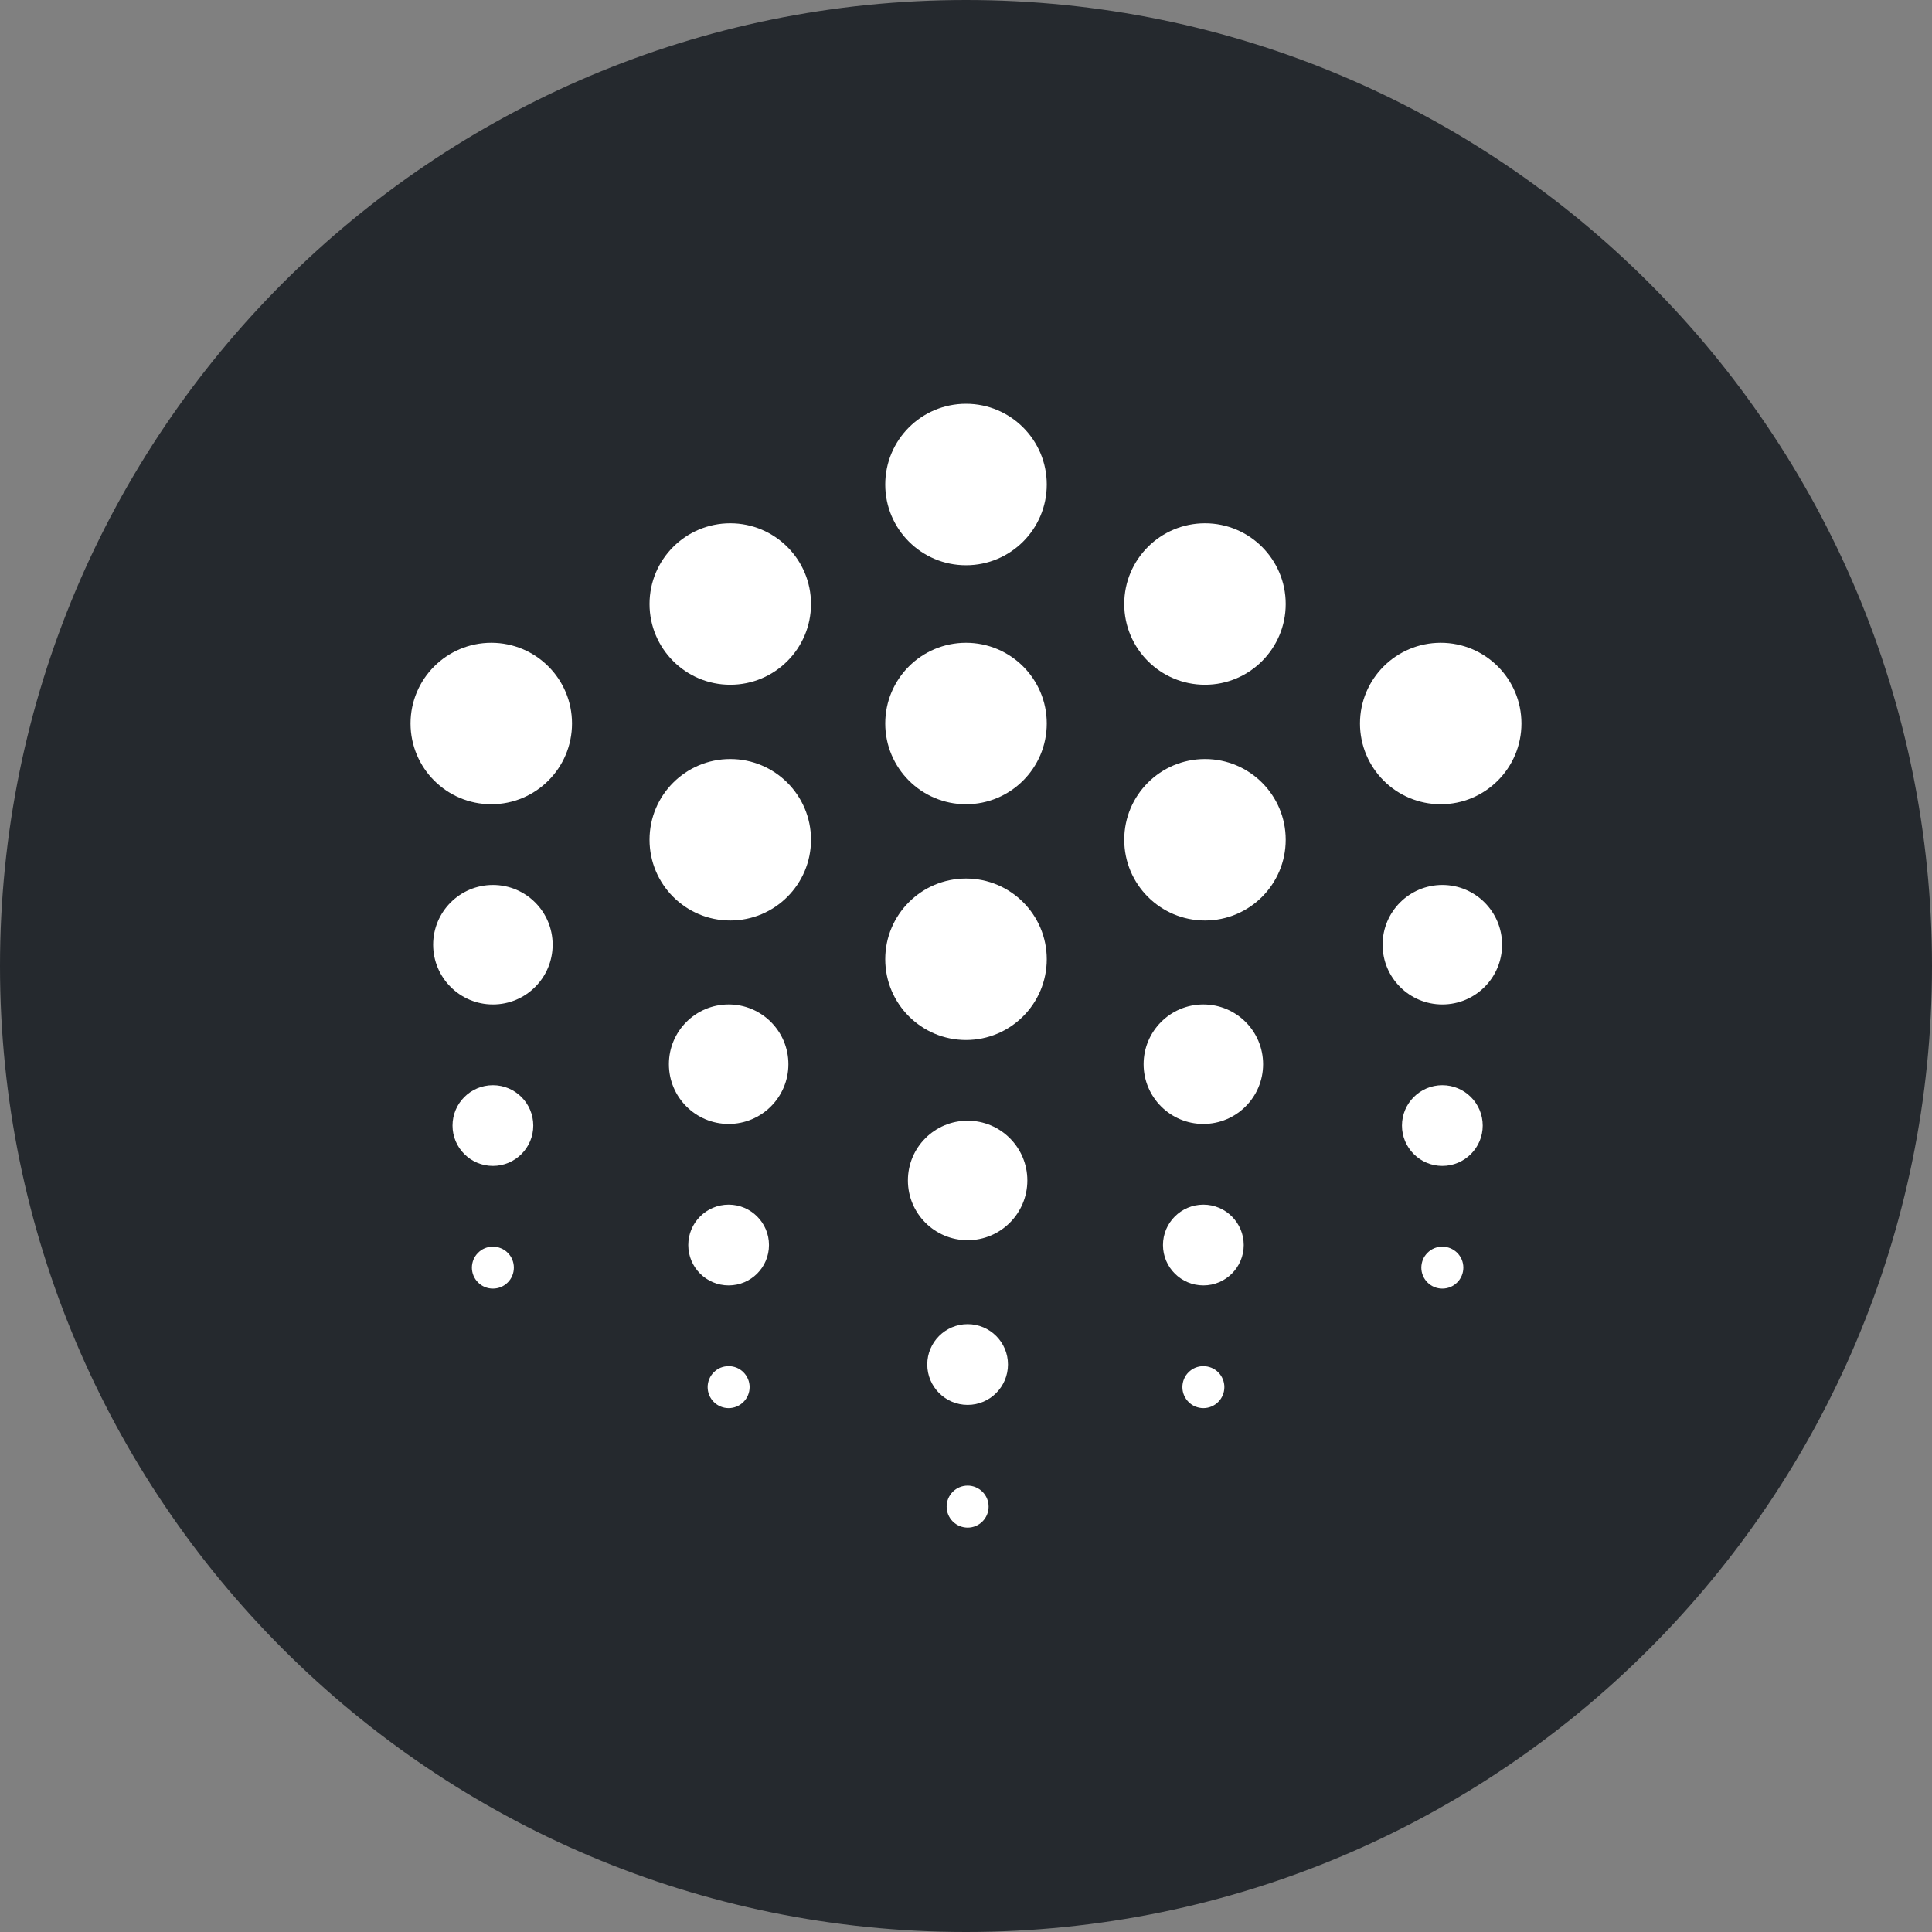 <svg width="40" height="40" viewBox="0 0 40 40" fill="none" xmlns="http://www.w3.org/2000/svg">
<rect x="0" y="0" width="40" height="40" fill="#808080" stroke="none"/>
<path fill-rule="evenodd" clip-rule="evenodd" d="M20 40C31.046 40 40 31.046 40 20C40 8.954 31.046 0 20 0C8.954 0 0 8.954 0 20C0 31.046 8.954 40 20 40Z" fill="#25292E"/>
<path fill-rule="evenodd" clip-rule="evenodd" d="M11.442 19.559C11.442 20.242 10.889 20.796 10.205 20.796C9.522 20.796 8.968 20.242 8.968 19.559C8.968 18.876 9.522 18.322 10.205 18.322C10.889 18.322 11.442 18.876 11.442 19.559ZM31.099 19.559C31.099 20.242 30.545 20.796 29.862 20.796C29.179 20.796 28.625 20.242 28.625 19.559C28.625 18.876 29.179 18.322 29.862 18.322C30.545 18.322 31.099 18.876 31.099 19.559ZM21.27 24.44C21.27 25.123 20.716 25.677 20.034 25.677C19.35 25.677 18.797 25.123 18.797 24.44C18.797 23.757 19.35 23.203 20.034 23.203C20.716 23.203 21.27 23.757 21.27 24.44ZM16.323 22.033C16.323 22.716 15.769 23.27 15.086 23.27C14.402 23.27 13.849 22.716 13.849 22.033C13.849 21.35 14.402 20.796 15.086 20.796C15.769 20.796 16.323 21.35 16.323 22.033ZM26.151 22.033C26.151 22.716 25.597 23.27 24.914 23.27C24.231 23.27 23.677 22.716 23.677 22.033C23.677 21.35 24.231 20.796 24.914 20.796C25.597 20.796 26.151 21.35 26.151 22.033ZM11.041 23.304C11.041 23.764 10.667 24.139 10.205 24.139C9.743 24.139 9.369 23.764 9.369 23.304C9.369 22.842 9.743 22.468 10.205 22.468C10.667 22.468 11.041 22.842 11.041 23.304ZM30.698 23.304C30.698 23.764 30.323 24.139 29.862 24.139C29.4 24.139 29.026 23.764 29.026 23.304C29.026 22.842 29.4 22.468 29.862 22.468C30.323 22.468 30.698 22.842 30.698 23.304H30.698ZM20.869 28.25C20.869 28.712 20.495 29.087 20.034 29.087C19.573 29.087 19.198 28.712 19.198 28.25C19.198 27.789 19.573 27.415 20.034 27.415C20.495 27.415 20.869 27.789 20.869 28.25ZM15.921 25.777C15.921 26.239 15.547 26.613 15.086 26.613C14.624 26.613 14.25 26.239 14.25 25.777C14.25 25.316 14.624 24.941 15.086 24.941C15.547 24.941 15.921 25.316 15.921 25.777ZM25.75 25.777C25.75 26.239 25.375 26.613 24.915 26.613C24.453 26.613 24.078 26.239 24.078 25.777C24.078 25.316 24.453 24.941 24.915 24.941C25.375 24.941 25.75 25.316 25.75 25.777ZM10.639 26.245C10.639 26.36 10.594 26.471 10.512 26.552C10.431 26.634 10.32 26.679 10.205 26.679C10.09 26.679 9.979 26.634 9.898 26.552C9.816 26.471 9.77 26.36 9.77 26.245C9.77 26.188 9.782 26.131 9.803 26.078C9.825 26.026 9.857 25.978 9.898 25.938C9.938 25.897 9.986 25.865 10.039 25.843C10.091 25.822 10.148 25.811 10.205 25.811C10.262 25.811 10.319 25.822 10.371 25.844C10.424 25.865 10.472 25.897 10.512 25.938C10.553 25.978 10.585 26.026 10.606 26.079C10.628 26.131 10.639 26.188 10.639 26.245ZM30.297 26.245C30.297 26.36 30.251 26.471 30.169 26.552C30.088 26.634 29.977 26.679 29.862 26.679C29.747 26.679 29.636 26.634 29.555 26.552C29.473 26.471 29.427 26.36 29.427 26.245C29.427 26.188 29.439 26.131 29.46 26.078C29.482 26.026 29.514 25.978 29.555 25.938C29.595 25.897 29.643 25.865 29.696 25.843C29.748 25.822 29.805 25.811 29.862 25.811C30.102 25.811 30.297 26.005 30.297 26.245ZM20.468 31.193C20.468 31.433 20.273 31.628 20.034 31.628C19.918 31.627 19.808 31.582 19.726 31.5C19.645 31.419 19.599 31.308 19.599 31.193C19.599 31.136 19.61 31.079 19.632 31.026C19.654 30.974 19.686 30.926 19.726 30.885C19.767 30.845 19.814 30.813 19.867 30.791C19.92 30.769 19.977 30.758 20.034 30.758C20.149 30.758 20.259 30.804 20.341 30.886C20.422 30.967 20.468 31.077 20.468 31.193ZM15.52 28.719C15.52 28.834 15.474 28.945 15.393 29.026C15.311 29.108 15.201 29.154 15.086 29.154C14.97 29.154 14.86 29.108 14.778 29.026C14.697 28.945 14.651 28.834 14.651 28.719C14.651 28.662 14.662 28.605 14.684 28.553C14.706 28.5 14.738 28.452 14.778 28.412C14.819 28.371 14.867 28.339 14.919 28.317C14.972 28.296 15.028 28.285 15.086 28.285C15.143 28.284 15.199 28.296 15.252 28.317C15.305 28.339 15.353 28.371 15.393 28.412C15.433 28.452 15.465 28.5 15.487 28.553C15.509 28.605 15.52 28.662 15.52 28.719ZM25.349 28.719C25.349 28.959 25.154 29.154 24.914 29.154C24.857 29.154 24.801 29.142 24.748 29.121C24.695 29.099 24.647 29.067 24.607 29.026C24.567 28.986 24.535 28.938 24.513 28.885C24.491 28.833 24.48 28.776 24.48 28.719C24.48 28.662 24.491 28.605 24.513 28.553C24.534 28.5 24.566 28.452 24.607 28.412C24.647 28.371 24.695 28.339 24.748 28.317C24.801 28.296 24.857 28.284 24.914 28.285C24.971 28.285 25.028 28.296 25.081 28.318C25.133 28.339 25.181 28.371 25.222 28.412C25.262 28.452 25.294 28.5 25.316 28.553C25.338 28.605 25.349 28.662 25.349 28.719ZM21.672 10.032C21.672 10.955 20.923 11.703 20 11.703C19.077 11.703 18.328 10.955 18.328 10.032C18.328 9.108 19.077 8.36 20 8.36C20.923 8.36 21.672 9.108 21.672 10.031L21.672 10.032ZM21.672 14.979C21.672 15.902 20.923 16.651 20 16.651C19.077 16.651 18.328 15.902 18.328 14.979C18.328 14.056 19.077 13.308 20 13.308C20.923 13.308 21.672 14.056 21.672 14.979ZM21.672 19.86C21.672 20.783 20.923 21.532 20 21.532C19.077 21.532 18.328 20.783 18.328 19.86C18.328 18.937 19.077 18.189 20 18.189C20.923 18.189 21.672 18.937 21.672 19.86ZM31.5 14.979C31.5 15.902 30.752 16.651 29.829 16.651C28.905 16.651 28.157 15.902 28.157 14.979C28.157 14.056 28.905 13.308 29.829 13.308C30.752 13.308 31.5 14.056 31.5 14.979ZM11.843 14.979C11.843 15.902 11.095 16.651 10.172 16.651C9.248 16.651 8.5 15.902 8.5 14.979C8.5 14.056 9.248 13.308 10.172 13.308C11.095 13.308 11.843 14.056 11.843 14.979ZM16.791 12.505C16.791 13.428 16.043 14.177 15.119 14.177C14.196 14.177 13.448 13.428 13.448 12.505C13.448 11.582 14.196 10.834 15.119 10.834C16.042 10.834 16.791 11.582 16.791 12.505ZM16.791 17.386C16.791 18.309 16.043 19.058 15.119 19.058C14.196 19.058 13.448 18.309 13.448 17.386C13.448 16.463 14.196 15.715 15.119 15.715C16.042 15.715 16.791 16.463 16.791 17.386ZM26.619 12.505C26.619 13.428 25.871 14.177 24.948 14.177C24.024 14.177 23.276 13.428 23.276 12.505C23.276 11.582 24.024 10.834 24.948 10.834C25.871 10.834 26.619 11.582 26.619 12.505ZM26.619 17.386C26.619 18.309 25.871 19.058 24.948 19.058C24.024 19.058 23.276 18.309 23.276 17.386C23.276 16.463 24.024 15.715 24.948 15.715C25.871 15.715 26.619 16.463 26.619 17.386Z" fill="white"/>
</svg>
